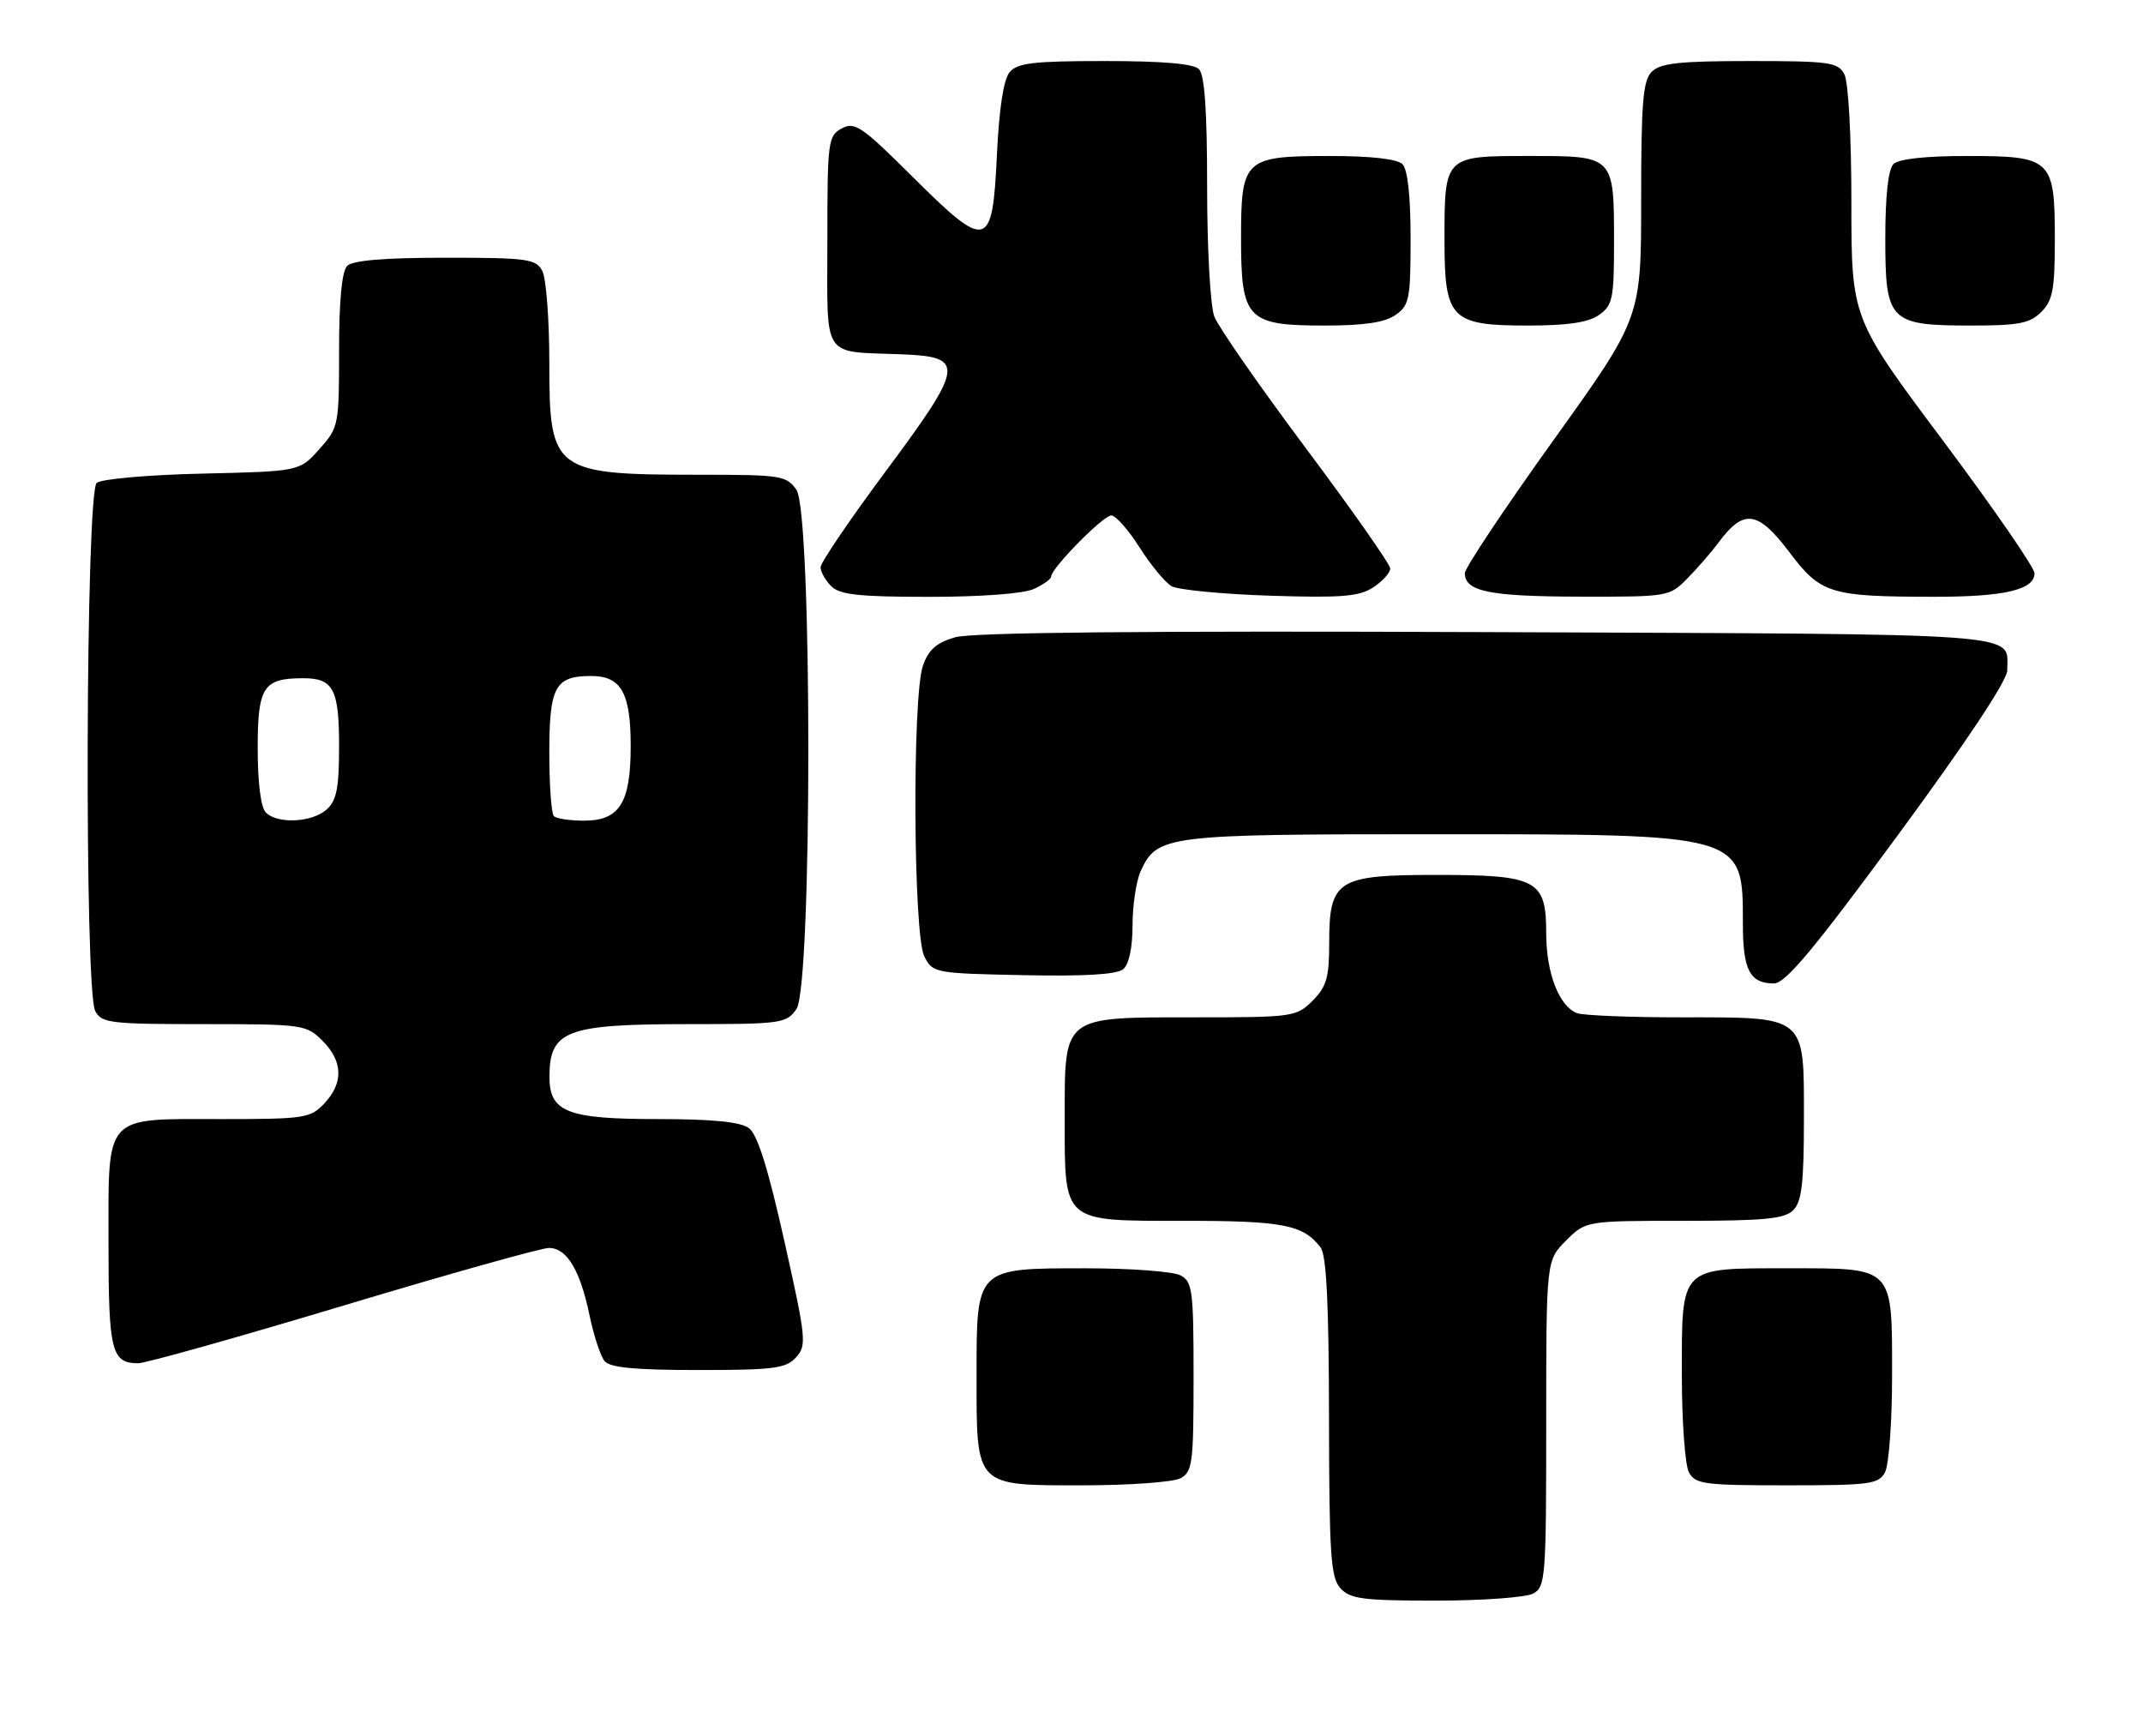 <?xml version="1.0" encoding="UTF-8" standalone="no"?>
<!DOCTYPE svg PUBLIC "-//W3C//DTD SVG 1.1//EN" "http://www.w3.org/Graphics/SVG/1.1/DTD/svg11.dtd" >
<svg xmlns="http://www.w3.org/2000/svg" xmlns:xlink="http://www.w3.org/1999/xlink" version="1.1" viewBox="0 0 316 256">
 <g >
 <path fill="currentColor"
d=" M 226.07 234.96 C 227.90 233.99 228.00 232.63 228.00 209.89 C 228.00 185.85 228.00 185.85 230.92 182.92 C 233.85 180.00 233.85 180.00 248.35 180.00 C 260.21 180.00 263.14 179.71 264.43 178.43 C 265.68 177.18 266.00 174.44 266.00 164.99 C 266.00 149.58 266.51 150.00 247.86 150.00 C 240.33 150.00 233.44 149.72 232.54 149.38 C 229.89 148.36 228.00 143.46 228.00 137.61 C 228.00 129.71 226.67 129.00 211.78 129.00 C 197.15 129.00 196.00 129.73 196.00 139.05 C 196.00 144.13 195.61 145.48 193.55 147.55 C 191.16 149.93 190.69 150.00 176.05 150.00 C 156.59 150.00 157.00 149.68 157.00 164.78 C 157.00 180.42 156.51 180.00 174.62 180.00 C 189.19 180.00 192.16 180.58 194.72 183.91 C 195.59 185.05 195.95 192.09 195.97 208.92 C 196.00 229.28 196.22 232.58 197.65 234.17 C 199.09 235.76 200.97 236.00 211.72 236.00 C 218.55 236.00 225.00 235.53 226.07 234.96 Z  M 174.07 217.96 C 175.84 217.02 176.00 215.75 176.00 203.00 C 176.00 190.25 175.84 188.98 174.07 188.04 C 173.00 187.47 166.70 187.00 160.07 187.00 C 143.87 187.00 144.00 186.88 144.00 202.78 C 144.00 219.33 143.68 219.00 159.62 219.00 C 166.50 219.00 173.00 218.53 174.07 217.96 Z  M 277.96 217.07 C 278.53 216.00 279.00 209.62 279.00 202.89 C 279.00 186.60 279.39 187.00 263.67 187.00 C 247.58 187.00 248.00 186.58 248.00 202.72 C 248.00 209.55 248.47 216.00 249.04 217.07 C 249.98 218.83 251.25 219.00 263.50 219.00 C 275.75 219.00 277.02 218.83 277.96 217.07 Z  M 117.38 200.13 C 118.98 198.37 118.88 197.39 115.65 182.95 C 113.24 172.19 111.69 167.25 110.42 166.32 C 109.17 165.41 105.05 165.00 97.03 165.00 C 83.60 165.00 80.99 163.97 81.02 158.69 C 81.05 151.94 83.54 151.00 101.38 151.00 C 115.24 151.00 115.96 150.90 117.44 148.78 C 119.78 145.44 119.78 75.56 117.44 72.22 C 115.98 70.13 115.16 70.00 103.57 70.00 C 81.52 70.00 81.00 69.62 81.00 53.40 C 81.00 47.06 80.53 41.00 79.96 39.93 C 79.02 38.17 77.76 38.00 65.66 38.00 C 56.68 38.00 52.01 38.39 51.20 39.20 C 50.41 39.99 50.00 44.24 50.00 51.68 C 50.00 62.74 49.94 63.04 47.08 66.23 C 44.17 69.50 44.17 69.50 29.84 69.83 C 21.89 70.01 14.95 70.62 14.26 71.20 C 12.63 72.55 12.42 146.05 14.04 149.07 C 14.99 150.85 16.26 151.00 30.08 151.00 C 44.68 151.00 45.16 151.07 47.55 153.45 C 50.58 156.49 50.67 159.65 47.83 162.69 C 45.77 164.87 44.95 165.00 32.65 165.00 C 15.15 165.00 16.00 164.06 16.00 183.45 C 16.00 199.25 16.44 201.00 20.38 201.00 C 21.46 201.00 35.08 197.18 50.64 192.50 C 66.20 187.82 79.84 184.00 80.94 184.00 C 83.58 184.00 85.54 187.25 86.93 193.93 C 87.55 196.92 88.55 199.96 89.15 200.68 C 89.95 201.65 93.66 202.00 102.97 202.00 C 114.12 202.00 115.90 201.77 117.38 200.13 Z  M 279.88 123.10 C 290.00 109.34 295.99 100.32 295.98 98.85 C 295.95 93.19 300.45 93.53 219.29 93.20 C 168.62 93.00 143.32 93.24 140.84 93.96 C 138.08 94.76 136.92 95.79 136.09 98.16 C 134.50 102.72 134.67 137.78 136.29 141.00 C 137.53 143.46 137.79 143.51 150.89 143.78 C 159.87 143.97 164.68 143.68 165.61 142.91 C 166.48 142.19 167.00 139.75 167.00 136.42 C 167.00 133.49 167.54 129.91 168.19 128.47 C 170.62 123.15 171.80 123.00 211.48 123.00 C 257.36 123.00 257.00 122.89 257.00 136.23 C 257.00 143.03 258.03 145.00 261.58 145.00 C 263.27 145.00 267.42 140.03 279.88 123.10 Z  M 152.45 86.84 C 153.85 86.20 155.00 85.38 155.00 85.01 C 155.00 83.79 162.67 76.00 163.87 76.00 C 164.52 76.00 166.39 78.12 168.04 80.72 C 169.68 83.31 171.81 85.88 172.76 86.43 C 173.72 86.97 180.24 87.60 187.25 87.83 C 197.86 88.17 200.41 87.96 202.50 86.60 C 203.87 85.69 205.00 84.45 205.00 83.83 C 205.00 83.21 199.40 75.23 192.56 66.09 C 185.73 56.95 179.65 48.21 179.06 46.67 C 178.47 45.11 178.00 36.69 178.00 27.63 C 178.00 16.34 177.63 11.03 176.80 10.20 C 175.99 9.39 171.45 9.00 162.92 9.00 C 152.37 9.00 150.01 9.28 148.87 10.65 C 147.98 11.71 147.32 16.03 147.00 22.89 C 146.34 36.84 145.58 37.03 134.50 26.00 C 127.08 18.62 126.04 17.91 124.13 18.93 C 122.10 20.02 122.00 20.79 122.00 35.52 C 122.00 53.25 121.03 51.77 133.00 52.24 C 142.39 52.61 142.21 53.88 130.55 69.56 C 125.30 76.63 121.00 82.96 121.00 83.63 C 121.00 84.31 121.71 85.56 122.57 86.43 C 123.84 87.69 126.65 88.00 137.02 88.00 C 144.67 88.00 150.94 87.53 152.45 86.84 Z  M 248.85 85.25 C 250.34 83.74 252.44 81.31 253.52 79.85 C 257.13 75.01 259.24 75.32 263.79 81.33 C 268.49 87.57 269.80 87.97 285.18 87.99 C 295.56 88.00 300.00 86.96 300.00 84.53 C 300.00 83.69 293.93 74.89 286.50 64.96 C 273.00 46.92 273.00 46.92 273.00 29.89 C 273.00 20.07 272.56 12.05 271.96 10.93 C 271.02 9.18 269.76 9.00 258.04 9.00 C 247.65 9.00 244.84 9.31 243.57 10.57 C 242.26 11.88 242.00 15.06 242.00 29.51 C 242.00 46.88 242.00 46.88 229.00 65.00 C 221.85 74.97 216.00 83.75 216.00 84.51 C 216.00 87.20 219.62 87.94 232.83 87.97 C 246.06 88.00 246.17 87.98 248.85 85.25 Z  M 205.78 46.44 C 207.82 45.02 208.00 44.08 208.00 35.14 C 208.00 28.90 207.57 24.97 206.80 24.20 C 206.04 23.44 202.16 23.00 196.13 23.00 C 183.46 23.00 183.00 23.43 183.00 35.15 C 183.00 47.07 183.89 48.00 195.28 48.00 C 201.15 48.00 204.20 47.55 205.78 46.44 Z  M 235.78 46.44 C 237.79 45.03 238.00 44.05 238.00 35.88 C 238.00 22.91 238.09 23.00 225.50 23.00 C 212.96 23.00 213.00 22.96 213.00 35.43 C 213.00 47.03 213.94 48.00 225.28 48.00 C 231.15 48.00 234.20 47.55 235.78 46.44 Z  M 301.00 46.00 C 302.69 44.31 303.00 42.67 303.00 35.33 C 303.00 23.43 302.55 23.00 290.05 23.00 C 283.88 23.00 279.97 23.43 279.20 24.20 C 278.43 24.97 278.00 28.90 278.00 35.14 C 278.00 47.41 278.59 48.00 290.72 48.00 C 297.67 48.00 299.32 47.68 301.00 46.00 Z  M 39.20 119.80 C 38.46 119.06 38.00 115.43 38.00 110.34 C 38.00 101.24 38.81 100.00 44.73 100.00 C 49.16 100.00 50.00 101.61 50.00 110.05 C 50.00 116.18 49.64 118.02 48.17 119.35 C 46.04 121.27 40.93 121.53 39.20 119.80 Z  M 81.67 120.33 C 81.30 119.97 81.00 115.75 81.00 110.96 C 81.00 101.23 81.86 99.67 87.19 99.67 C 91.59 99.67 93.00 102.17 93.00 109.97 C 93.00 118.39 91.37 121.00 86.11 121.00 C 84.03 121.00 82.03 120.70 81.67 120.33 Z "/>
</g>
</svg>